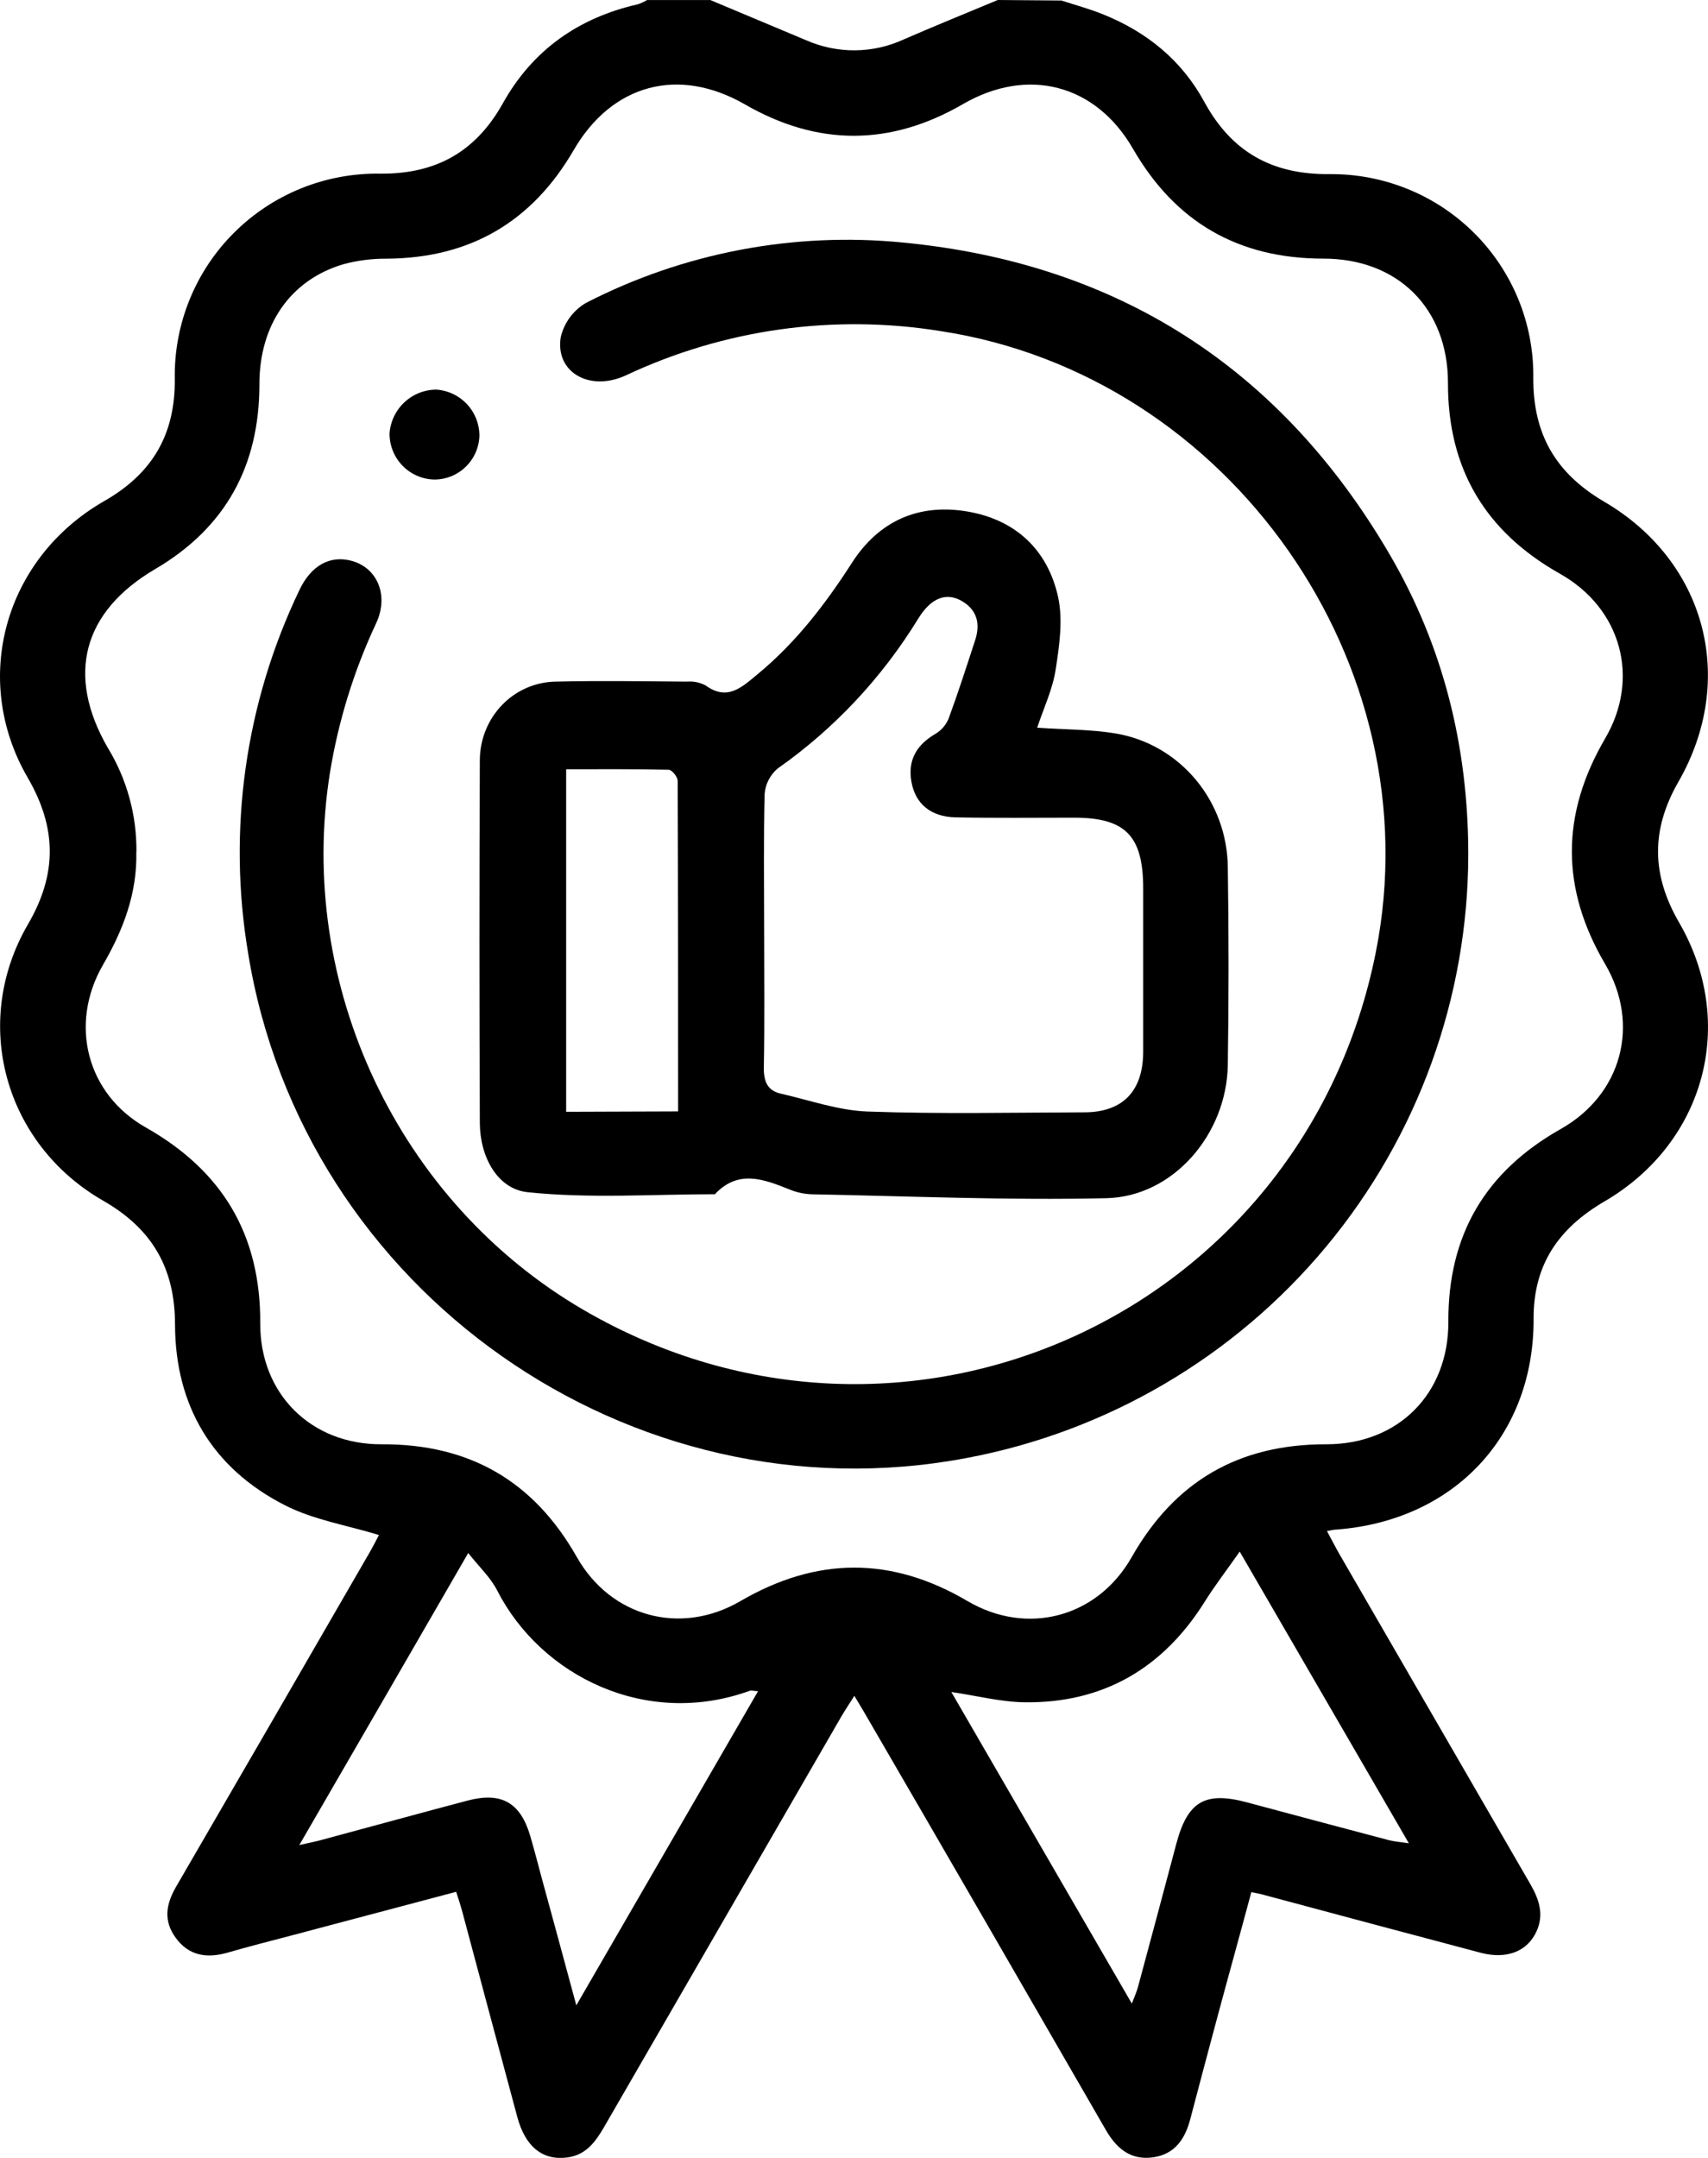 <svg width="57" height="72" viewBox="0 0 57 72" xmlns="http://www.w3.org/2000/svg">
<path d="M35.423 0.017C35.884 0.167 36.355 0.295 36.803 0.475C38.267 1.061 39.438 2.011 40.191 3.399C41.103 5.071 42.45 5.829 44.374 5.81C45.27 5.802 46.157 5.972 46.986 6.31C47.815 6.647 48.567 7.147 49.2 7.778C49.833 8.41 50.333 9.161 50.672 9.988C51.01 10.815 51.179 11.701 51.17 12.594C51.155 14.472 51.91 15.786 53.529 16.735C56.931 18.724 57.976 22.667 56.012 26.087C55.092 27.691 55.112 29.189 56.037 30.782C57.977 34.13 56.904 38.125 53.548 40.084C52.019 40.978 51.172 42.189 51.18 44.001C51.195 47.904 48.527 50.734 44.608 51.034C44.519 51.034 44.433 51.06 44.284 51.085C44.425 51.344 44.538 51.568 44.66 51.785C46.794 55.474 48.928 59.161 51.061 62.847C51.357 63.358 51.539 63.865 51.278 64.439C50.973 65.112 50.284 65.378 49.429 65.159C46.986 64.511 44.543 63.86 42.1 63.203C42.012 63.179 41.922 63.166 41.76 63.132C41.383 64.539 40.995 65.928 40.621 67.322C40.318 68.449 40.019 69.576 39.723 70.702C39.55 71.362 39.214 71.872 38.49 71.979C37.737 72.088 37.264 71.69 36.903 71.065C34.296 66.543 31.682 62.024 29.06 57.51C28.898 57.23 28.733 56.946 28.512 56.582C28.337 56.86 28.2 57.062 28.077 57.273C25.442 61.83 22.806 66.389 20.171 70.95C19.881 71.452 19.563 71.904 18.93 71.985C18.106 72.092 17.529 71.626 17.262 70.629C16.643 68.329 16.027 66.028 15.412 63.726C15.363 63.547 15.304 63.371 15.223 63.121L9.734 64.576C9.011 64.764 8.284 64.952 7.565 65.159C6.889 65.346 6.298 65.247 5.871 64.666C5.444 64.086 5.54 63.54 5.871 62.961C8.035 59.235 10.193 55.508 12.345 51.78C12.471 51.56 12.584 51.335 12.646 51.216C11.579 50.89 10.466 50.711 9.512 50.225C7.087 48.991 5.85 46.904 5.841 44.202C5.841 42.324 5.088 41.01 3.459 40.071C0.146 38.179 -0.978 34.117 0.937 30.833C1.91 29.161 1.897 27.623 0.926 25.95C-0.983 22.663 0.154 18.626 3.476 16.72C5.077 15.805 5.848 14.509 5.833 12.652C5.817 11.747 5.983 10.848 6.322 10.009C6.661 9.17 7.166 8.407 7.808 7.767C8.449 7.127 9.213 6.622 10.054 6.283C10.895 5.944 11.796 5.778 12.703 5.794C14.563 5.807 15.882 5.056 16.782 3.446C17.774 1.671 19.305 0.593 21.287 0.143C21.394 0.106 21.497 0.059 21.594 0.002H23.708L26.908 1.345C27.422 1.57 27.977 1.684 28.538 1.679C29.099 1.674 29.652 1.55 30.161 1.315C31.201 0.862 32.251 0.438 33.298 0L35.423 0.017ZM4.549 28.427C4.581 29.807 4.113 31.028 3.429 32.207C2.3 34.174 2.893 36.502 4.862 37.616C7.428 39.068 8.7 41.203 8.685 44.155C8.674 46.505 10.38 48.2 12.735 48.189C15.664 48.176 17.806 49.41 19.246 51.945C20.376 53.949 22.712 54.585 24.706 53.423C27.253 51.941 29.743 51.921 32.292 53.423C34.286 54.591 36.622 53.964 37.763 51.962C39.205 49.421 41.34 48.183 44.269 48.189C46.667 48.189 48.345 46.499 48.335 44.099C48.324 41.207 49.565 39.092 52.087 37.669C54.126 36.517 54.751 34.179 53.563 32.159C52.085 29.642 52.091 27.172 53.563 24.647C54.751 22.63 54.105 20.294 52.057 19.142C49.563 17.734 48.316 15.638 48.322 12.774C48.322 10.295 46.654 8.627 44.163 8.629C41.325 8.629 39.222 7.412 37.81 4.964C36.568 2.809 34.299 2.22 32.136 3.474C29.711 4.879 27.287 4.882 24.862 3.484C22.644 2.21 20.425 2.804 19.145 5.009C17.755 7.403 15.687 8.614 12.906 8.631C12.414 8.627 11.924 8.69 11.449 8.819C9.691 9.343 8.653 10.842 8.657 12.827C8.657 15.54 7.528 17.61 5.178 18.988C2.772 20.402 2.194 22.511 3.591 24.94C4.233 25.989 4.566 27.198 4.553 28.427H4.549ZM9.984 61.562C10.338 61.481 10.549 61.442 10.737 61.388C12.364 60.952 13.99 60.503 15.621 60.073C16.733 59.782 17.366 60.148 17.691 61.243C17.829 61.714 17.951 62.182 18.079 62.663C18.456 64.028 18.821 65.395 19.233 66.909L25.299 56.426C25.156 56.426 25.08 56.39 25.022 56.413C21.577 57.663 18.057 55.936 16.588 53.059C16.366 52.625 15.984 52.272 15.626 51.817C13.729 55.098 11.901 58.264 9.988 61.562H9.984ZM41.372 51.77C40.922 52.409 40.54 52.907 40.208 53.436C38.819 55.658 36.82 56.83 34.196 56.798C33.394 56.786 32.595 56.578 31.748 56.454L37.772 66.85C37.865 66.606 37.932 66.462 37.974 66.308C38.406 64.708 38.834 63.107 39.26 61.506C39.636 60.099 40.22 59.763 41.617 60.137C43.198 60.561 44.78 60.983 46.362 61.401C46.551 61.448 46.739 61.459 47.017 61.502L41.372 51.77Z" />
<path d="M49 28.481C49 33.268 47.324 37.904 44.263 41.588C41.202 45.271 36.948 47.77 32.237 48.651C21.033 50.761 10.104 43.073 8.281 31.806C7.588 27.69 8.184 23.461 9.988 19.696C10.378 18.865 11.016 18.514 11.743 18.715C12.597 18.952 12.982 19.87 12.556 20.788C11.813 22.371 11.294 24.049 11.012 25.775C9.879 32.866 13.294 40.116 19.485 43.712C30.168 49.916 43.51 43.882 45.917 31.758C47.822 22.168 41.034 12.517 31.392 11.048C27.82 10.47 24.156 10.985 20.883 12.526C19.677 13.08 18.52 12.422 18.714 11.246C18.77 11.009 18.873 10.787 19.017 10.591C19.161 10.395 19.344 10.231 19.553 10.108C22.814 8.431 26.491 7.731 30.14 8.093C37.313 8.784 42.755 12.29 46.385 18.514C48.172 21.575 48.995 24.924 49 28.481Z" />
<path d="M34.613 24.28C35.56 24.346 36.41 24.334 37.242 24.474C38.277 24.649 39.218 25.193 39.901 26.009C40.584 26.825 40.964 27.861 40.975 28.935C41.008 31.133 41.008 33.332 40.975 35.53C40.939 37.838 39.161 39.923 36.929 39.978C33.654 40.055 30.373 39.91 27.096 39.848C26.836 39.84 26.58 39.784 26.339 39.683C25.481 39.34 24.634 39.016 23.857 39.846C21.774 39.846 19.675 39.995 17.606 39.778C16.599 39.671 16.019 38.601 16.013 37.47C15.996 33.431 15.996 29.392 16.013 25.352C16.018 24.666 16.285 24.008 16.757 23.52C17.229 23.032 17.869 22.754 18.54 22.743C20.004 22.707 21.471 22.732 22.935 22.743C23.148 22.726 23.361 22.77 23.55 22.871C24.276 23.399 24.759 22.928 25.278 22.499C26.545 21.457 27.536 20.171 28.421 18.794C29.337 17.357 30.694 16.779 32.338 17.076C33.895 17.359 34.961 18.342 35.31 19.913C35.478 20.676 35.355 21.533 35.232 22.326C35.134 22.988 34.836 23.608 34.613 24.28ZM25.501 31.069C25.501 32.593 25.52 34.118 25.49 35.642C25.49 36.108 25.628 36.393 26.058 36.49C27.019 36.709 27.979 37.051 28.949 37.086C31.357 37.173 33.77 37.121 36.179 37.113C37.464 37.113 38.145 36.413 38.151 35.097C38.151 33.282 38.151 31.466 38.151 29.653C38.151 27.895 37.568 27.288 35.865 27.282C34.539 27.282 33.213 27.298 31.887 27.271C31.065 27.253 30.544 26.823 30.415 26.076C30.286 25.329 30.616 24.832 31.239 24.472C31.43 24.353 31.579 24.174 31.663 23.962C31.978 23.104 32.258 22.233 32.542 21.364C32.72 20.819 32.614 20.354 32.101 20.055C31.588 19.756 31.074 19.935 30.64 20.647C29.43 22.619 27.837 24.317 25.96 25.636C25.833 25.741 25.729 25.871 25.652 26.019C25.576 26.166 25.53 26.328 25.517 26.495C25.479 28.025 25.501 29.552 25.501 31.076V31.069ZM22.63 37.082C22.63 33.348 22.63 29.701 22.616 26.056C22.616 25.924 22.427 25.686 22.317 25.684C21.181 25.657 20.027 25.667 18.894 25.667V37.095L22.63 37.082Z" />
<path d="M14.477 16C14.079 15.987 13.702 15.819 13.426 15.531C13.15 15.243 12.997 14.859 13 14.46C13.029 14.063 13.206 13.692 13.498 13.421C13.789 13.15 14.171 12.999 14.569 13C14.953 13.027 15.313 13.198 15.578 13.478C15.843 13.758 15.993 14.128 16 14.514C15.994 14.913 15.831 15.294 15.545 15.572C15.26 15.851 14.876 16.005 14.477 16Z" />
</svg>
